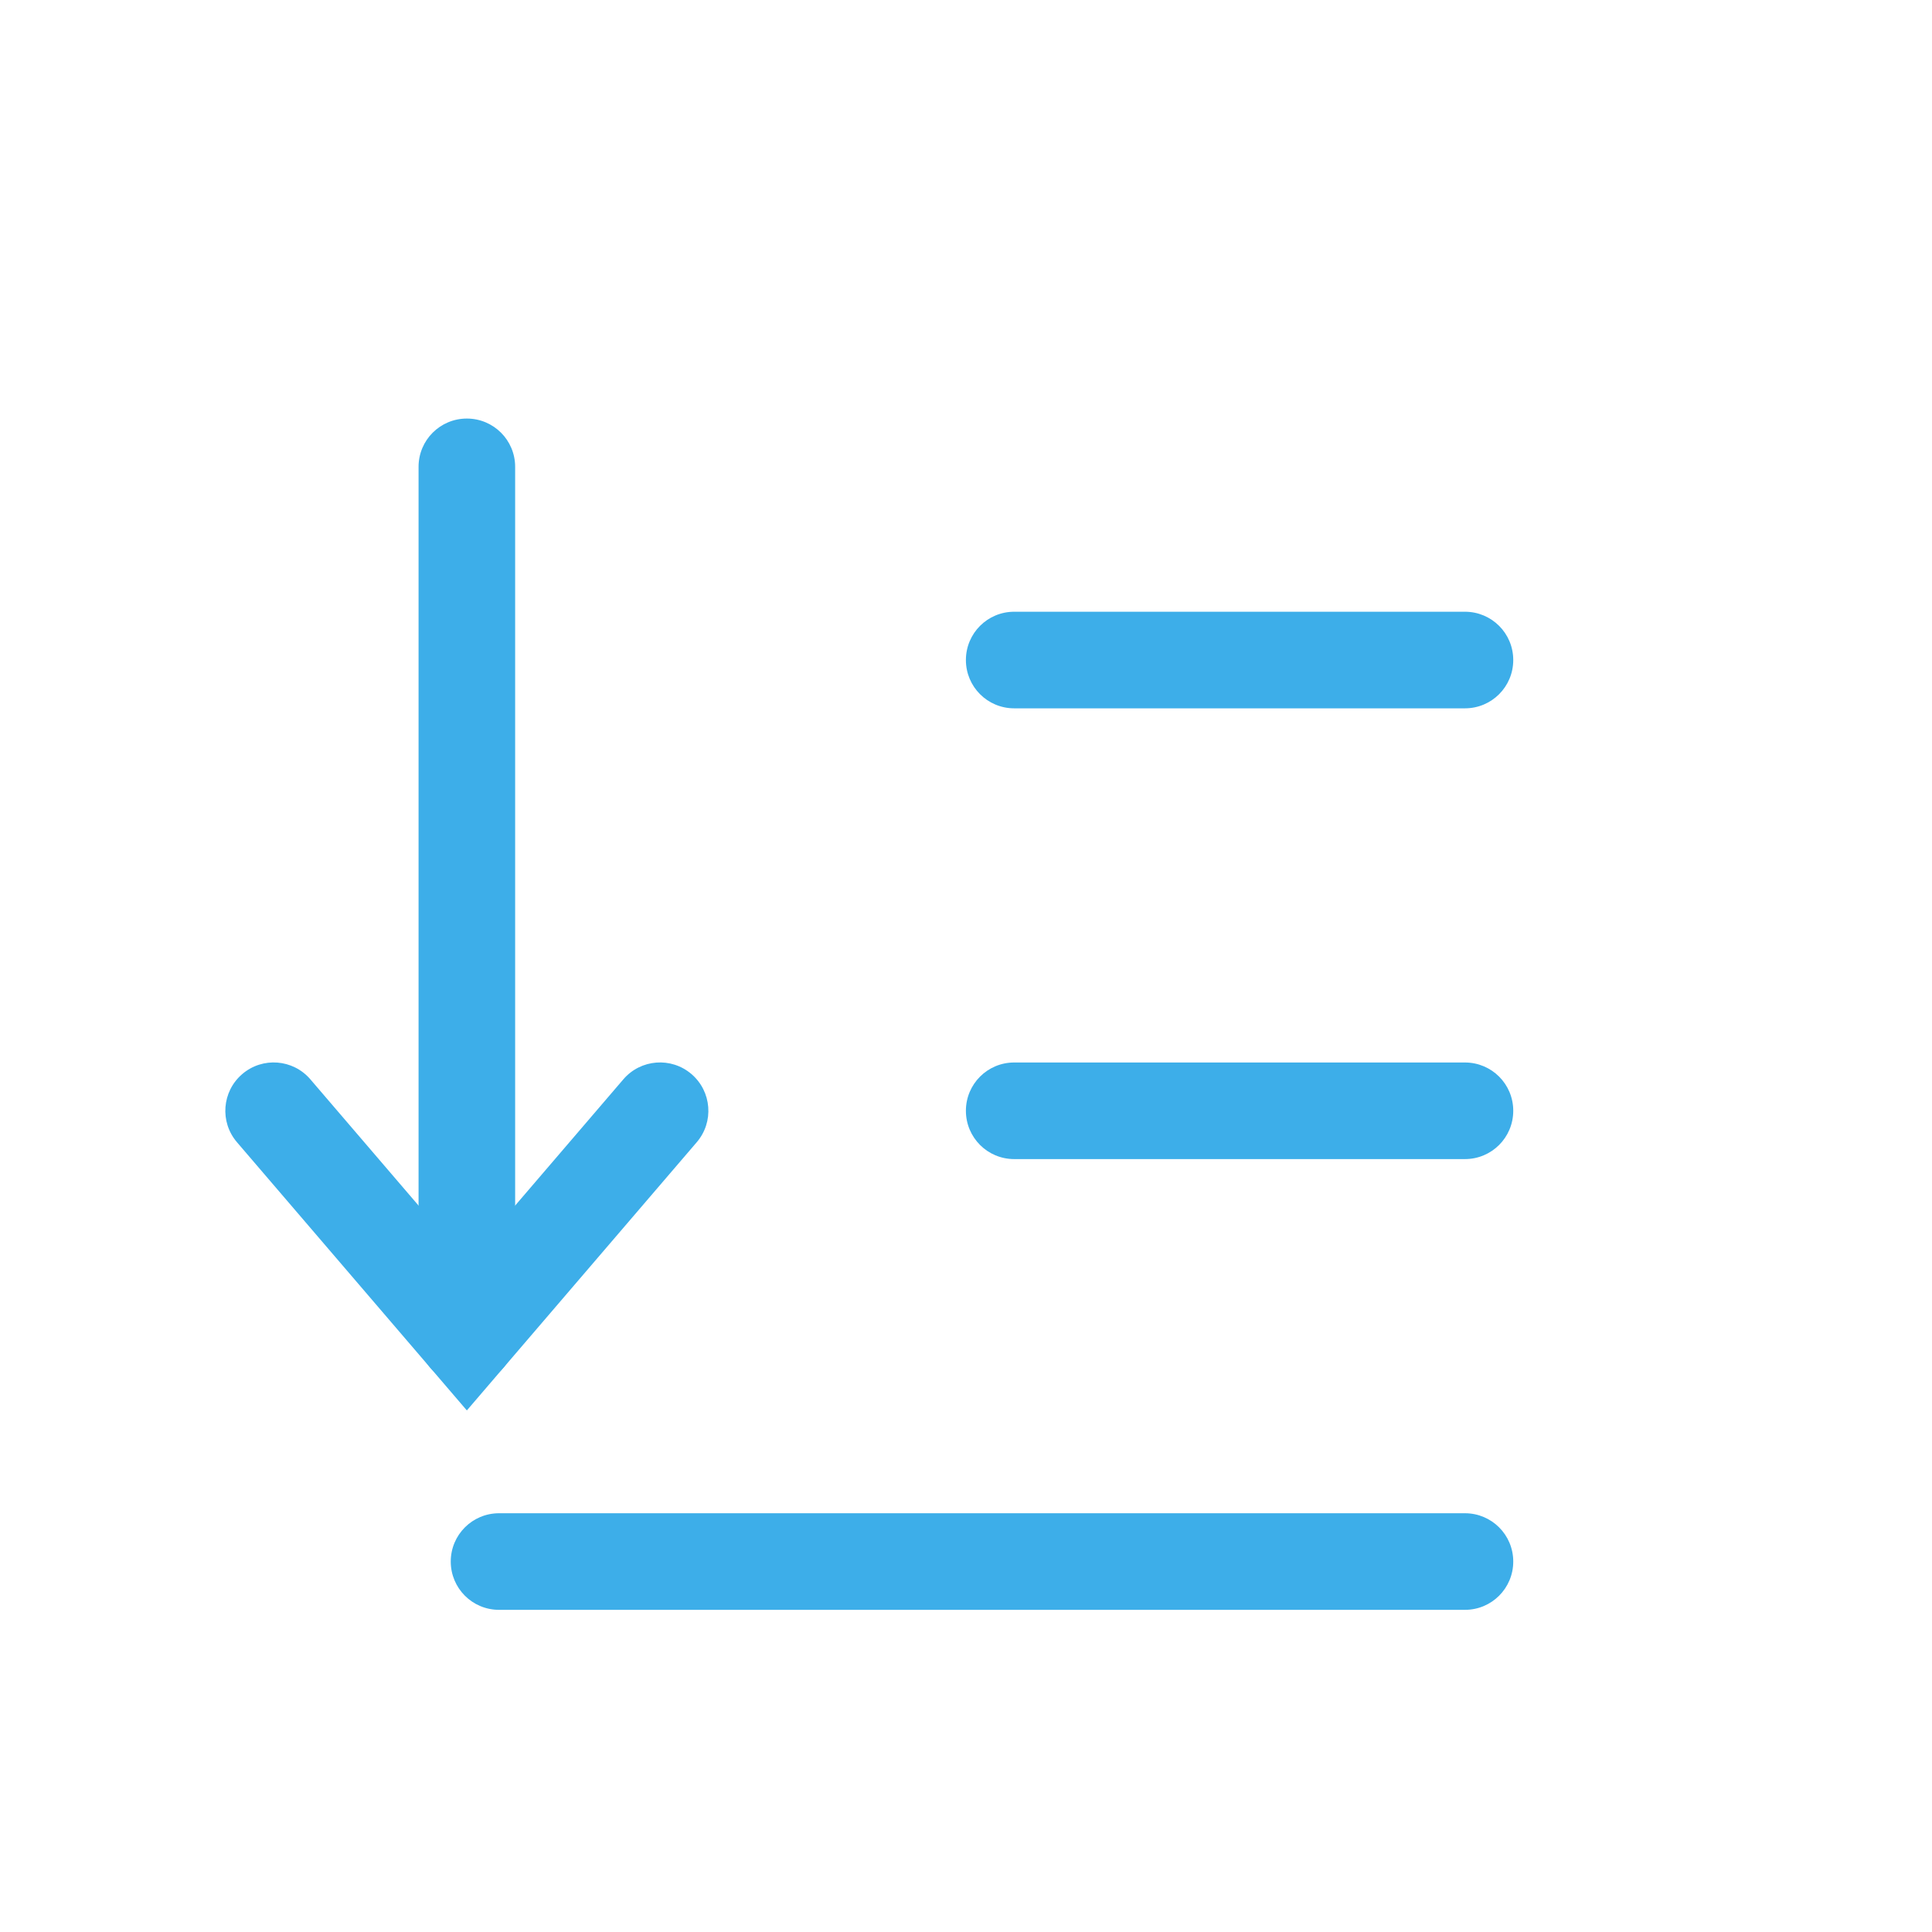 <?xml version='1.0' encoding='UTF-8' standalone='no'?>
<svg baseProfile="tiny" height="6.35mm" version="1.2" viewBox="0 0 60 60" width="6.35mm" xmlns="http://www.w3.org/2000/svg" xmlns:xlink="http://www.w3.org/1999/xlink">
    <style id="current-color-scheme" type="text/css">.ColorScheme-Text {color:#3daee9;}</style>
    <title>Qt SVG Document</title>
    <desc>Auto-generated by Klassy window decoration</desc>
    <defs/>
    <g fill="none" fill-rule="evenodd" stroke="black" stroke-linecap="square" stroke-linejoin="bevel" stroke-width="1">
        <g class="ColorScheme-Text" fill="currentColor" fill-opacity="1" font-family="Noto Sans" font-size="33.333" font-style="normal" font-weight="400" stroke="none" transform="matrix(3.333,0,0,3.333,0,0)">
            <path d="M4.65,14.1 L13.65,14.1 C13.899,14.1 14.1,14.301 14.1,14.55 C14.1,14.799 13.899,15 13.65,15 L4.65,15 C4.401,15 4.2,14.799 4.2,14.55 C4.2,14.301 4.401,14.1 4.65,14.1 " fill-rule="nonzero" vector-effect="none"/>
            <path d="M9.45,9.9 L13.65,9.9 C13.899,9.9 14.1,10.101 14.1,10.35 C14.1,10.599 13.899,10.8 13.65,10.8 L9.45,10.8 C9.201,10.8 9,10.599 9,10.35 C9,10.101 9.201,9.9 9.45,9.9 " fill-rule="nonzero" vector-effect="none"/>
            <path d="M9.45,5.7 L13.65,5.7 C13.899,5.7 14.1,5.901 14.1,6.15 C14.1,6.399 13.899,6.6 13.65,6.6 L9.45,6.6 C9.201,6.6 9,6.399 9,6.15 C9,5.901 9.201,5.7 9.45,5.7 " fill-rule="nonzero" vector-effect="none"/>
            <path d="M4.8,4.35 L4.8,12.45 C4.8,12.699 4.599,12.9 4.35,12.9 C4.101,12.9 3.9,12.699 3.9,12.45 L3.9,4.35 C3.9,4.101 4.101,3.9 4.35,3.9 C4.599,3.9 4.8,4.101 4.8,4.35 " fill-rule="nonzero" vector-effect="none"/>
            <path d="M2.892,10.057 L4.692,12.157 L4.35,12.45 L4.008,12.157 L5.808,10.057 C5.97,9.868 6.254,9.846 6.443,10.008 C6.632,10.17 6.654,10.454 6.492,10.643 L4.692,12.743 L4.35,13.142 L4.008,12.743 L2.208,10.643 C2.046,10.454 2.068,10.17 2.257,10.008 C2.446,9.846 2.73,9.868 2.892,10.057 " fill-rule="nonzero" vector-effect="none"/>
        </g>
    </g>
</svg>
